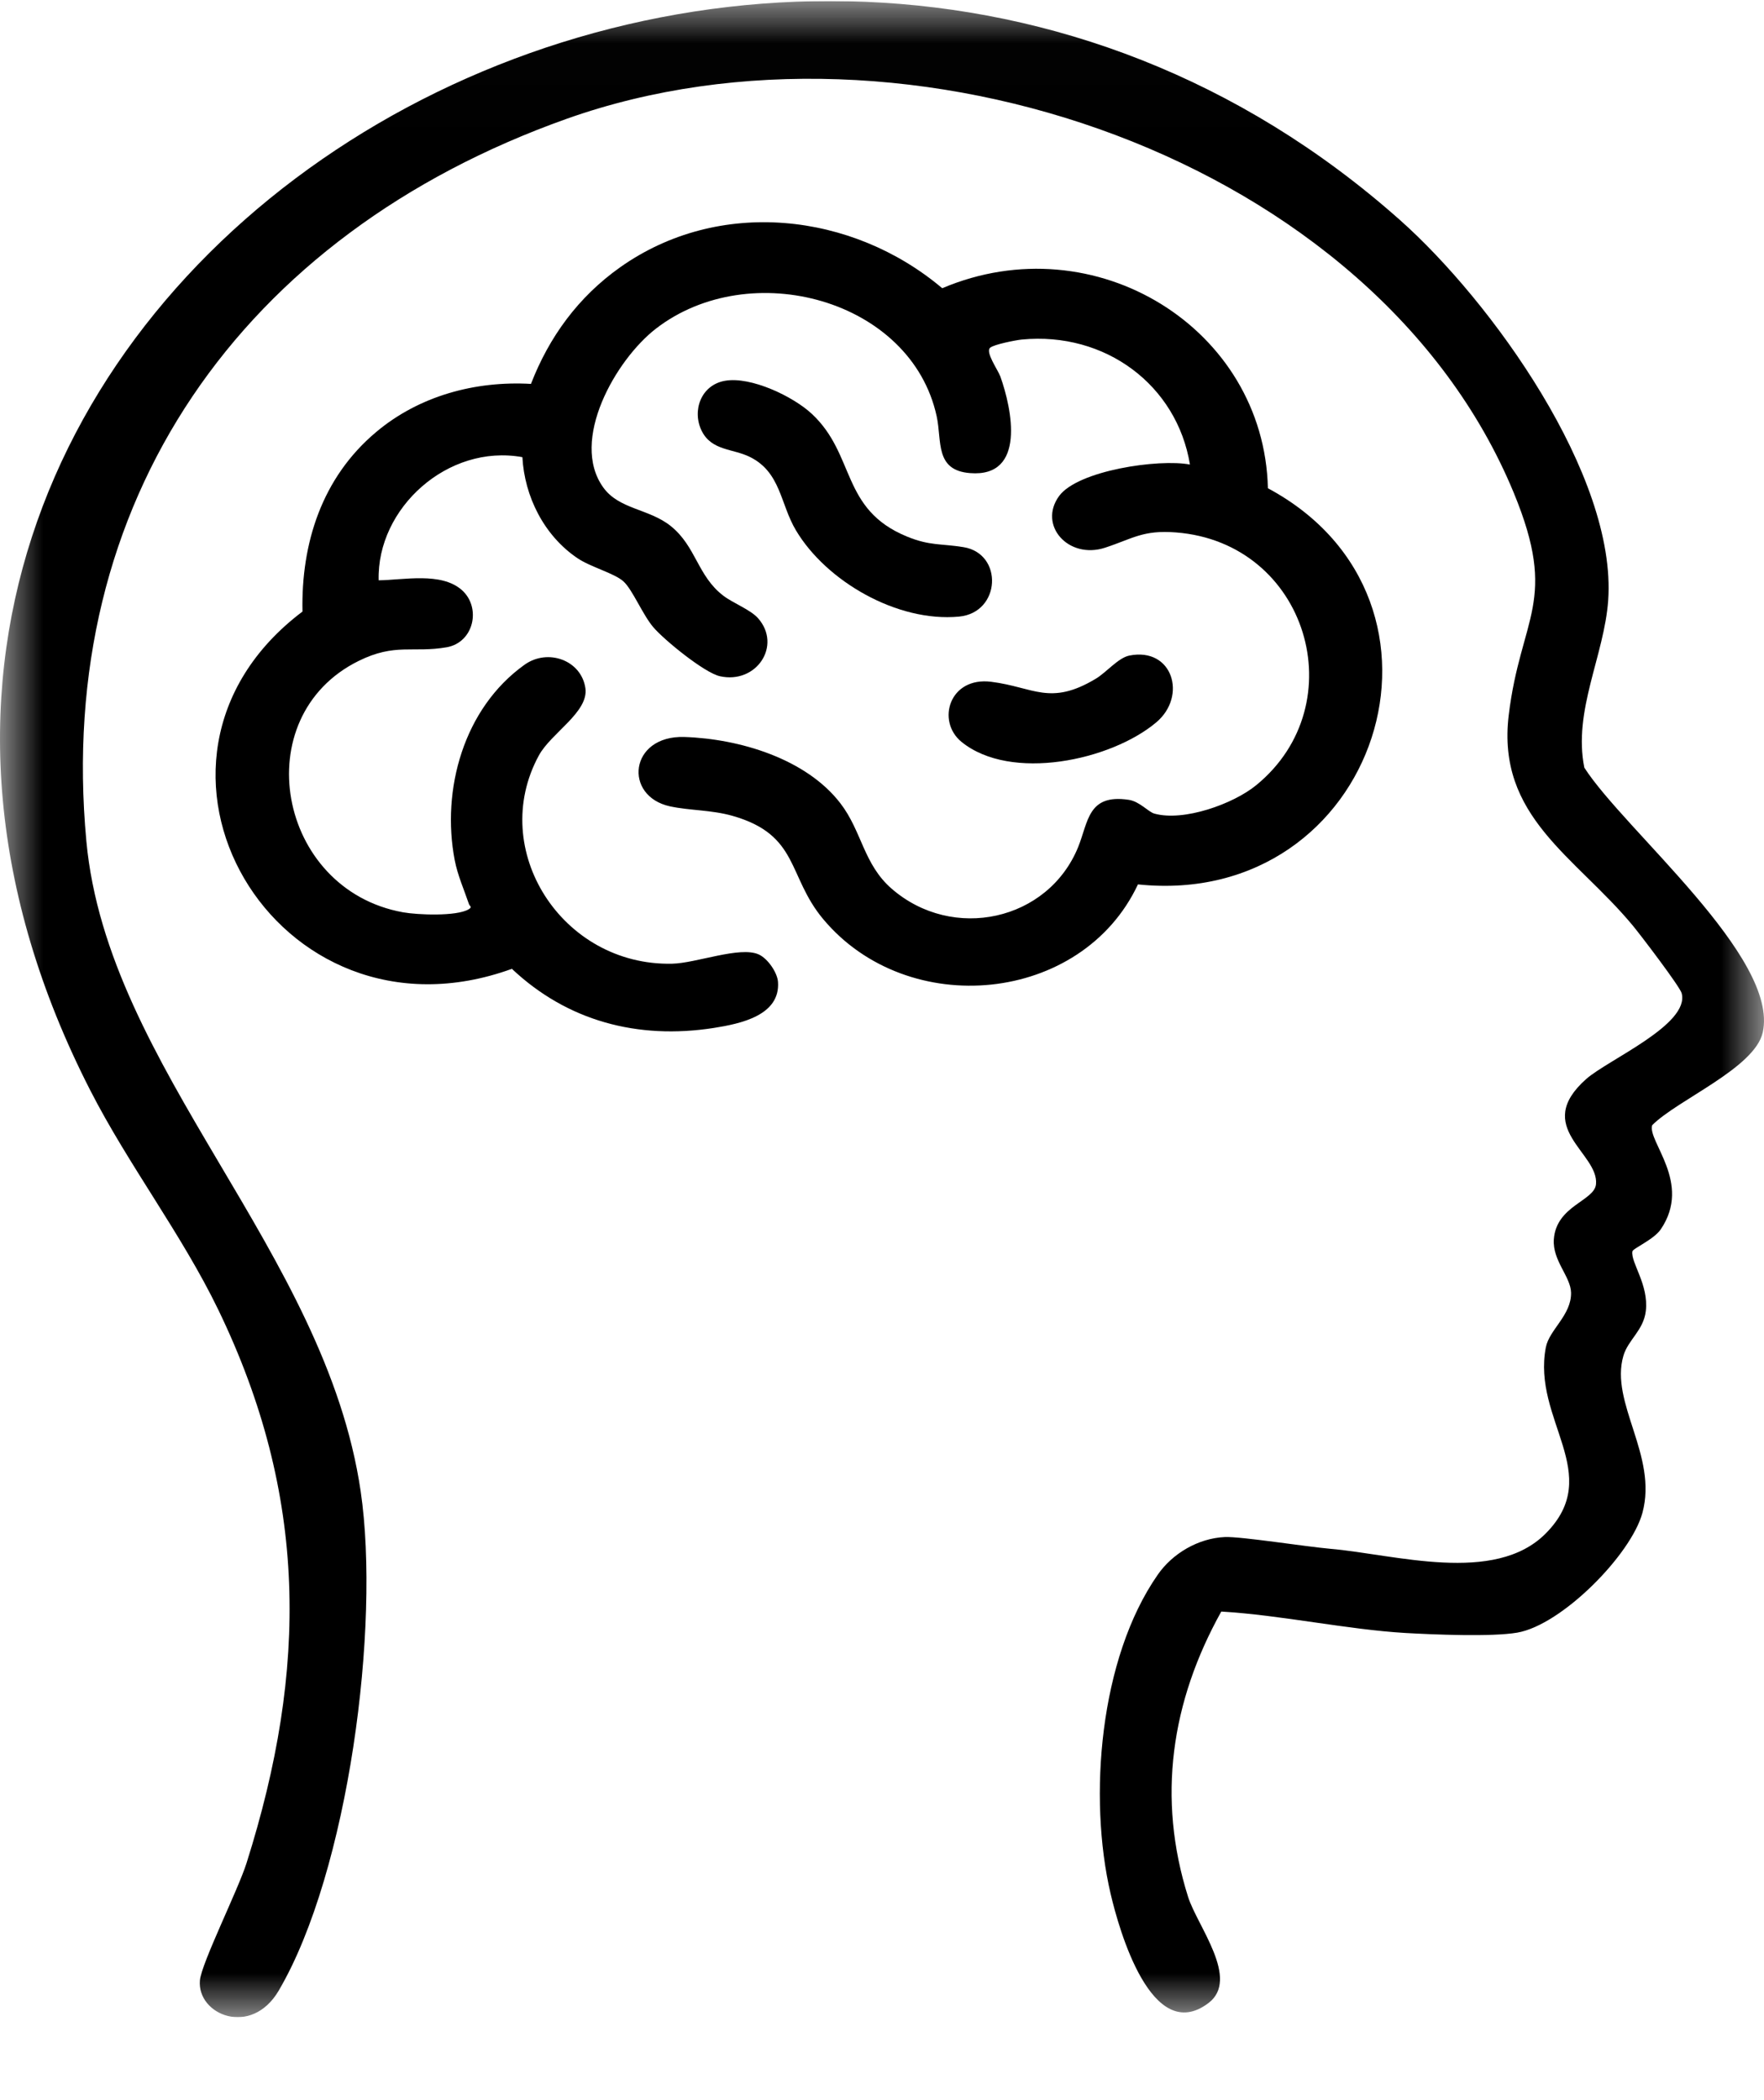 <svg width="21" height="25" viewBox="0 0 21 25" fill="none" xmlns="http://www.w3.org/2000/svg">
<g clip-path="url(#clip0_2136_8109)">
<mask id="mask0_2136_8109" style="mask-type:luminance" maskUnits="userSpaceOnUse" x="0" y="0" width="21" height="25">
<path d="M0 0.013H21V24.013H0V0.013Z" fill="white"/>
</mask>
<g mask="url(#mask0_2136_8109)">
<path d="M19.145 7.148C19.25 5.661 17.753 3.584 16.666 2.619C8.979 -4.209 -3.785 3.48 1.074 12.978C1.53 13.87 2.163 14.691 2.599 15.592C3.667 17.802 3.666 19.869 2.935 22.178C2.834 22.498 2.399 23.368 2.38 23.574C2.343 23.984 2.991 24.255 3.319 23.695C4.15 22.276 4.529 19.355 4.294 17.754C3.874 14.889 1.279 12.725 1.028 10.012C0.653 5.98 2.865 2.794 6.747 1.414C10.793 -0.023 16.375 1.887 18.02 5.864C18.558 7.166 18.103 7.336 17.961 8.513C17.815 9.723 18.752 10.192 19.438 11.018C19.532 11.132 19.999 11.744 20.02 11.824C20.118 12.197 19.144 12.614 18.883 12.845C18.238 13.418 19.036 13.724 19 14.097C18.981 14.297 18.526 14.351 18.498 14.754C18.481 15.007 18.699 15.196 18.703 15.388C18.708 15.656 18.444 15.828 18.403 16.038C18.236 16.904 19.107 17.546 18.4 18.256C17.792 18.866 16.604 18.503 15.838 18.437C15.541 18.411 14.774 18.289 14.582 18.297C14.263 18.311 13.957 18.494 13.783 18.745C13.089 19.74 12.954 21.397 13.221 22.541C13.321 22.97 13.71 24.357 14.387 23.844C14.764 23.558 14.255 22.93 14.144 22.581C13.772 21.403 13.942 20.256 14.539 19.184C15.244 19.225 16.037 19.398 16.73 19.439C17.064 19.458 17.759 19.487 18.062 19.435C18.593 19.344 19.419 18.506 19.553 18.008C19.737 17.326 19.163 16.701 19.326 16.14C19.382 15.948 19.565 15.839 19.593 15.607C19.63 15.293 19.412 15.029 19.433 14.897C19.439 14.861 19.687 14.757 19.771 14.634C20.147 14.08 19.609 13.586 19.669 13.394C19.973 13.09 20.89 12.715 20.985 12.29C21.184 11.396 19.338 9.882 18.861 9.138C18.725 8.461 19.098 7.805 19.145 7.148Z" fill="black"/>
<path d="M15.094 5.812C15.05 3.91 13.037 2.659 11.217 3.431C10.145 2.526 8.557 2.349 7.381 3.183C6.883 3.536 6.537 4.012 6.321 4.57C5.656 4.532 4.989 4.713 4.478 5.143C3.831 5.686 3.584 6.469 3.601 7.28C1.24 9.062 3.281 12.554 6.094 11.533C6.752 12.153 7.589 12.378 8.496 12.237C8.813 12.187 9.29 12.089 9.262 11.689C9.254 11.576 9.139 11.41 9.033 11.362C8.81 11.26 8.289 11.466 8.001 11.472C6.689 11.5 5.805 10.113 6.415 8.993C6.56 8.726 7.01 8.477 6.969 8.192C6.92 7.858 6.522 7.716 6.246 7.912C5.518 8.431 5.253 9.402 5.413 10.238C5.448 10.42 5.524 10.589 5.583 10.763C5.592 10.789 5.628 10.795 5.578 10.825C5.433 10.91 4.97 10.891 4.798 10.86C3.3 10.591 2.924 8.532 4.269 7.868C4.705 7.652 4.915 7.775 5.318 7.705C5.644 7.647 5.732 7.229 5.496 7.022C5.25 6.808 4.808 6.904 4.508 6.908C4.484 6.05 5.331 5.281 6.219 5.442C6.244 5.909 6.476 6.376 6.875 6.645C7.032 6.751 7.315 6.824 7.422 6.921C7.53 7.019 7.65 7.317 7.778 7.467C7.907 7.618 8.385 8.009 8.571 8.05C9.007 8.146 9.31 7.684 9.025 7.36C8.934 7.257 8.727 7.18 8.612 7.092C8.303 6.857 8.288 6.505 7.985 6.262C7.725 6.054 7.37 6.065 7.182 5.803C6.78 5.245 7.329 4.283 7.809 3.912C8.931 3.046 10.848 3.562 11.151 4.956C11.215 5.25 11.126 5.6 11.55 5.632C12.218 5.684 12.047 4.868 11.909 4.482C11.879 4.401 11.727 4.19 11.788 4.139C11.834 4.1 12.092 4.049 12.164 4.042C13.159 3.946 14.011 4.585 14.166 5.53C13.797 5.459 12.831 5.6 12.608 5.905C12.355 6.254 12.72 6.662 13.155 6.52C13.485 6.412 13.606 6.307 13.999 6.338C15.565 6.459 16.136 8.382 14.955 9.347C14.683 9.57 14.09 9.783 13.742 9.685C13.67 9.665 13.568 9.541 13.437 9.521C12.95 9.448 12.957 9.782 12.835 10.084C12.476 10.963 11.343 11.211 10.616 10.58C10.279 10.288 10.262 9.897 10.005 9.563C9.599 9.034 8.809 8.795 8.148 8.773C7.491 8.752 7.418 9.478 7.977 9.599C8.217 9.65 8.466 9.64 8.721 9.712C9.516 9.939 9.371 10.426 9.798 10.939C10.806 12.148 12.879 11.951 13.547 10.528C16.405 10.825 17.59 7.151 15.094 5.812Z" fill="black"/>
<path d="M11.469 6.513C11.206 6.47 11.069 6.499 10.797 6.387C10.007 6.063 10.188 5.414 9.665 4.927C9.444 4.72 8.939 4.478 8.63 4.533C8.345 4.583 8.235 4.89 8.354 5.13C8.472 5.367 8.724 5.339 8.926 5.439C9.297 5.622 9.287 5.998 9.476 6.314C9.837 6.92 10.683 7.41 11.418 7.34C11.916 7.292 11.947 6.59 11.469 6.513ZM11.446 8.831C12.032 9.308 13.223 9.054 13.764 8.6C14.137 8.287 13.96 7.701 13.444 7.804C13.312 7.831 13.17 8.005 13.046 8.079C12.499 8.408 12.305 8.179 11.8 8.116C11.301 8.053 11.145 8.585 11.446 8.831Z" fill="black"/>
</g>
</g>
<defs>
<clipPath id="clip0_2136_8109">
<rect width="21" height="24" fill="white" transform="translate(0 0.013)"/>
</clipPath>
</defs>
</svg>
